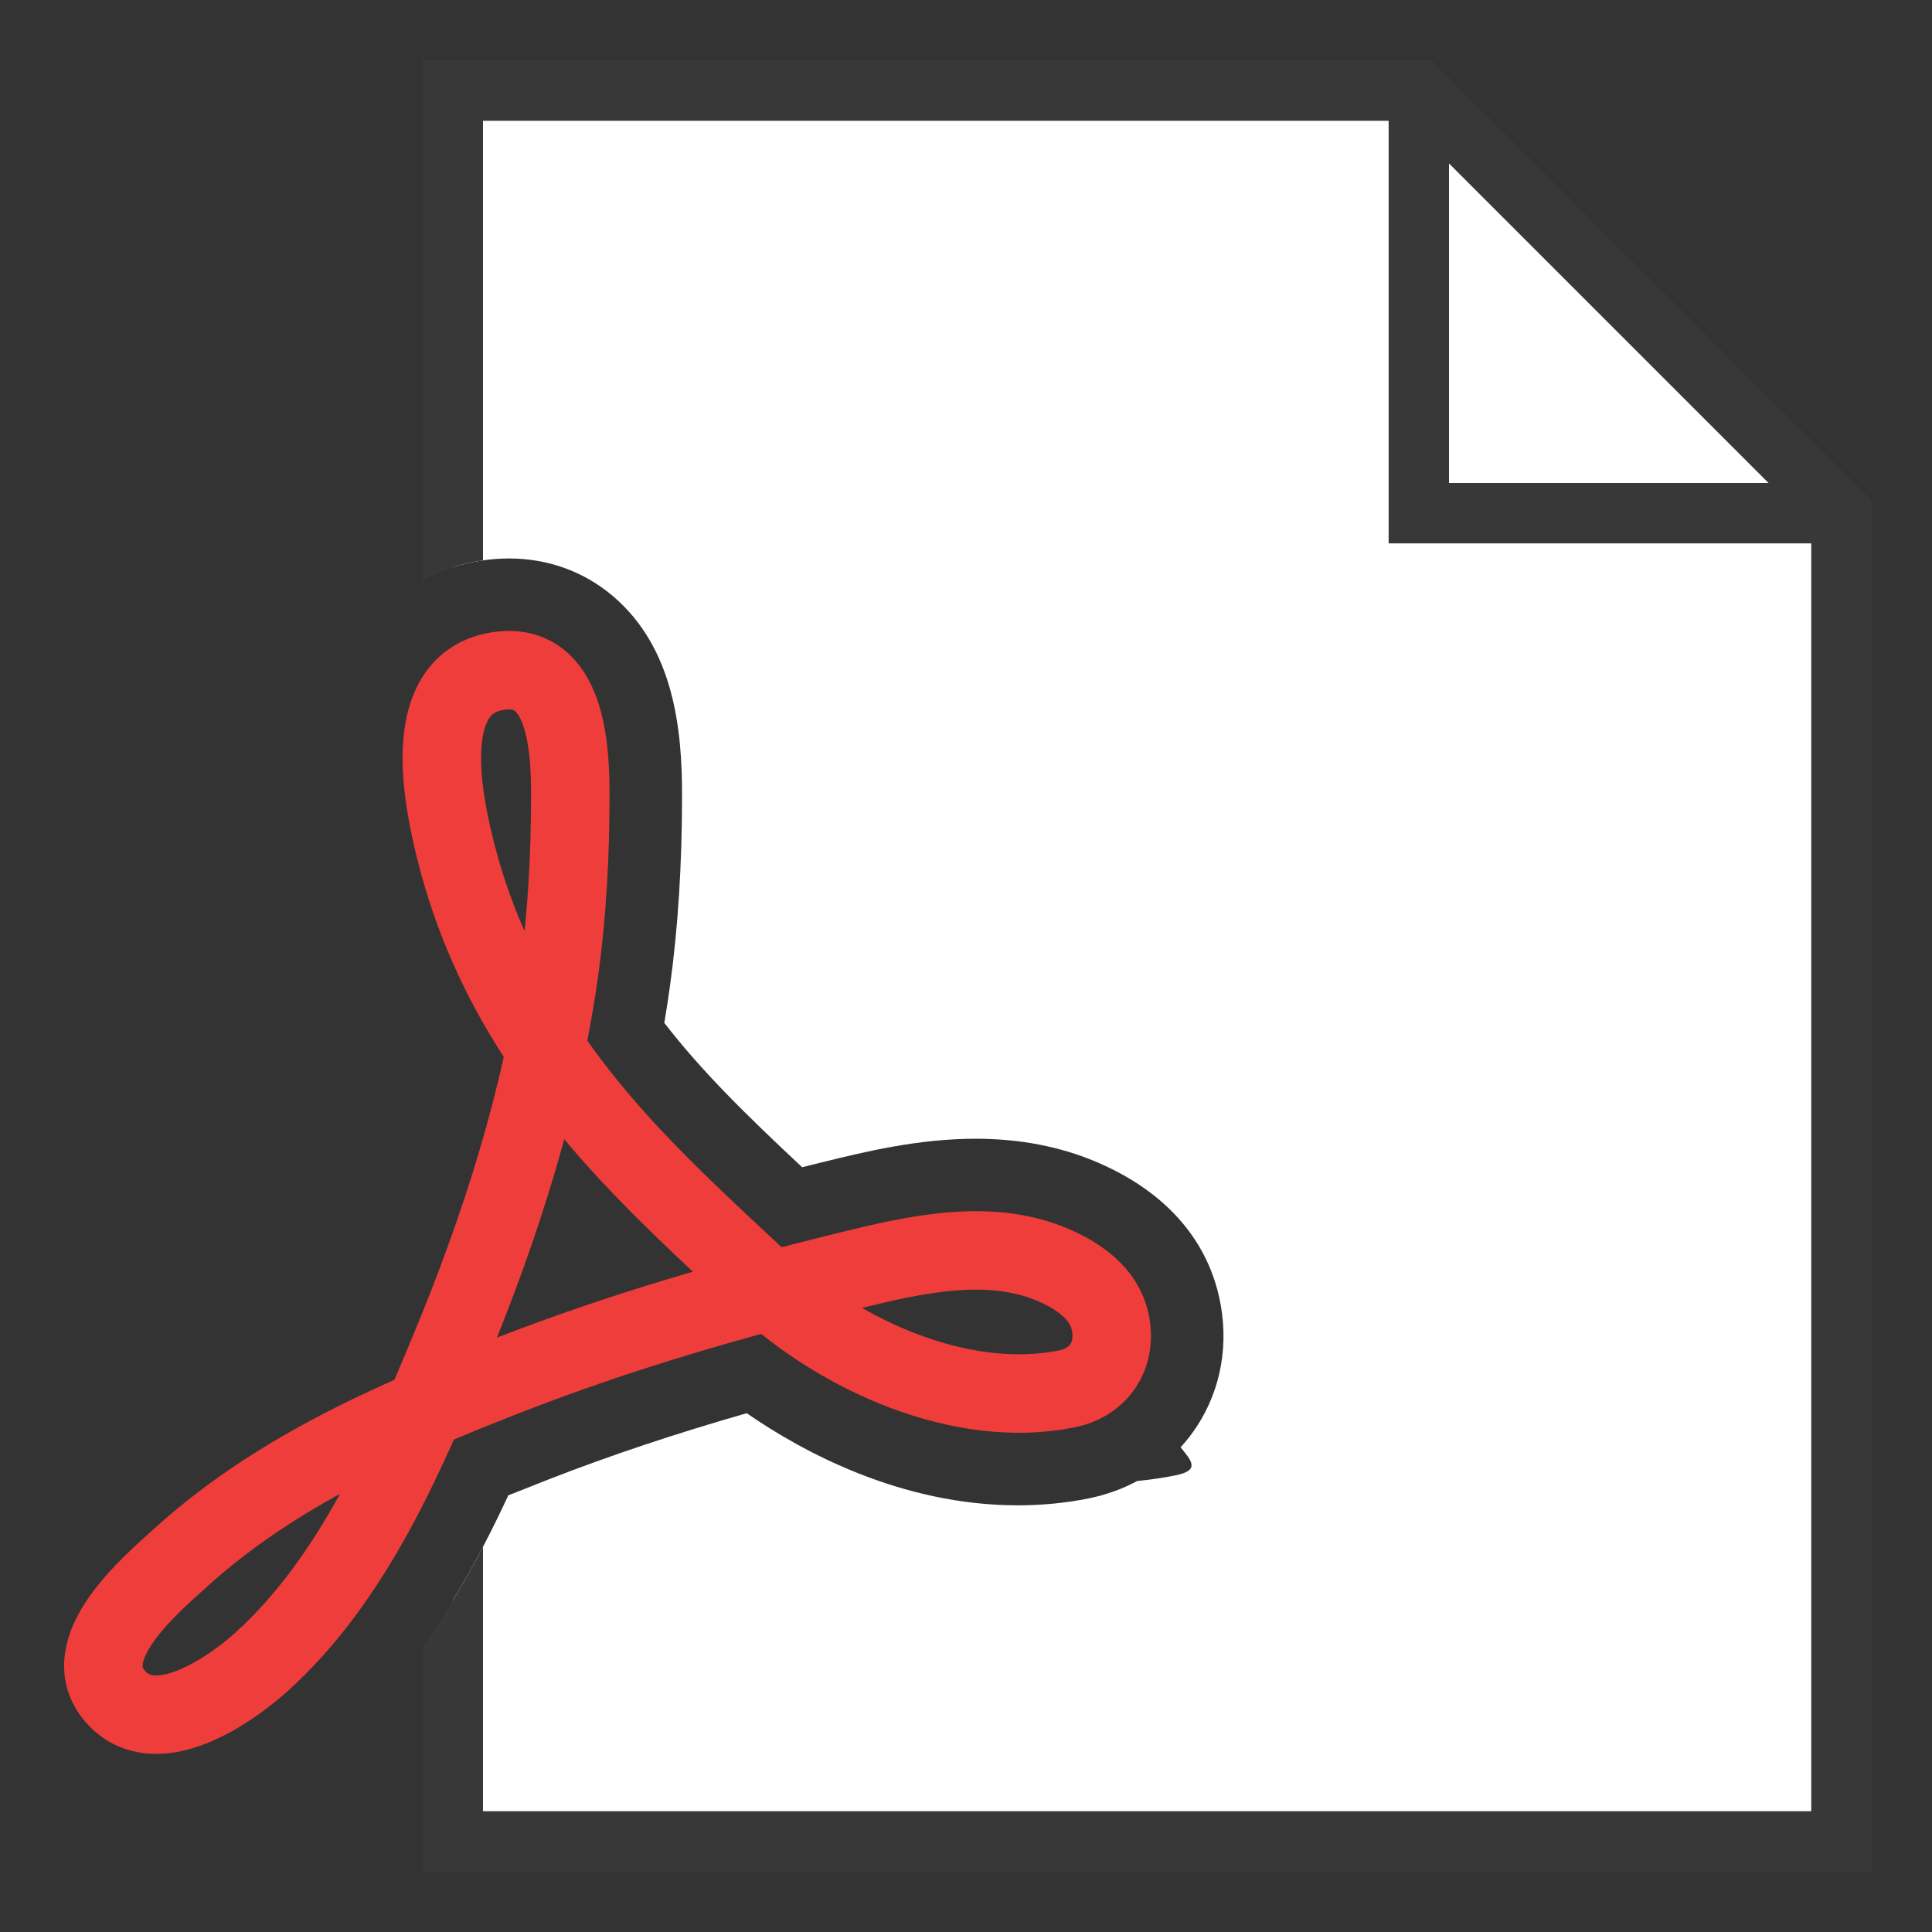 <?xml version="1.0" encoding="UTF-8"?>
<!DOCTYPE svg PUBLIC "-//W3C//DTD SVG 1.1//EN" "http://www.w3.org/Graphics/SVG/1.1/DTD/svg11.dtd">
<svg version="1.1" id="Layer_1" xmlns="http://www.w3.org/2000/svg" xmlns:xlink="http://www.w3.org/1999/xlink" x="0px" y="0px" width="32px" height="32px" viewBox="0 0 32 32" enable-background="new 0 0 32 32" xml:space="preserve">
  <rect x="0" y="0" width="32" height="32" fill="#333333" stroke="none"/>
  <g id="icon">
    <path d="M23.5,1.5H7.5v7.897c0.145,-0.047,0.296,-0.083,0.451,-0.108c0.161,-0.026,0.323,-0.039,0.48,-0.039c0.647,0,1.243,0.217,1.724,0.626c1.013,0.864,1.143,2.217,1.142,3.299c-0.001,1.153,-0.066,2.183,-0.199,3.148c-0.028,0.204,-0.06,0.411,-0.095,0.619c0.632,0.817,1.362,1.529,2.283,2.391c0.113,-0.028,0.228,-0.057,0.342,-0.085c0.703,-0.172,1.577,-0.387,2.534,-0.387c0.725,0,1.395,0.129,1.993,0.382c1.41,0.599,1.888,1.554,2.04,2.25c0.166,0.755,0.034,1.512,-0.371,2.132c-0.081,0.124,-0.171,0.239,-0.27,0.347c0.182,0.223,0.328,0.381,-0.082,0.464c-0.208,0.042,-0.421,0.073,-0.636,0.094c-0.247,0.133,-0.517,0.23,-0.803,0.288c-0.38,0.077,-0.775,0.115,-1.174,0.115c-1.937,0,-3.569,-0.888,-4.491,-1.526c-1.186,0.34,-2.259,0.699,-3.267,1.091c-0.256,0.1,-0.478,0.188,-0.682,0.27c-0.257,0.553,-0.558,1.147,-0.919,1.74V30.5h23V8.5L23.5,1.5z" fill="#FFFFFF"/>
    <path d="M23.707,1H7v8.613c0.289,-0.159,0.609,-0.269,0.951,-0.324c0.016,-0.003,0.033,-0.004,0.049,-0.006V2h15v7h7v21H8v-4.38c-0.284,0.544,-0.613,1.106,-1,1.651V31h24V8.293L23.707,1zM24,8V2.707L29.293,8H24z" fill="#383838"/>
    <path d="M8.243,11.116c1.152,-0.185,1.203,1.313,1.203,2.058c-0.001,0.967,-0.049,1.937,-0.182,2.896c-0.294,2.126,-0.972,4.246,-1.793,6.227c-0.764,1.845,-1.63,3.866,-3.14,5.229c-0.515,0.465,-1.753,1.336,-2.421,0.573c-0.687,-0.784,0.593,-1.856,1.079,-2.297c1.561,-1.417,3.495,-2.27,5.441,-3.027c1.853,-0.721,3.71,-1.257,5.638,-1.73c1.066,-0.262,2.305,-0.548,3.363,-0.098c0.424,0.18,0.852,0.468,0.956,0.943c0.121,0.55,-0.178,1.006,-0.72,1.115c-1.753,0.353,-3.76,-0.565,-5.013,-1.731c-1.678,-1.563,-2.957,-2.729,-4.021,-4.538c-0.51,-0.866,-0.884,-1.792,-1.117,-2.769C7.322,13.157,6.965,11.32,8.243,11.116z" fill="none" stroke="#EE3D3B" stroke-width="1.3" stroke-miterlimit="10"/>
  </g>
</svg>
